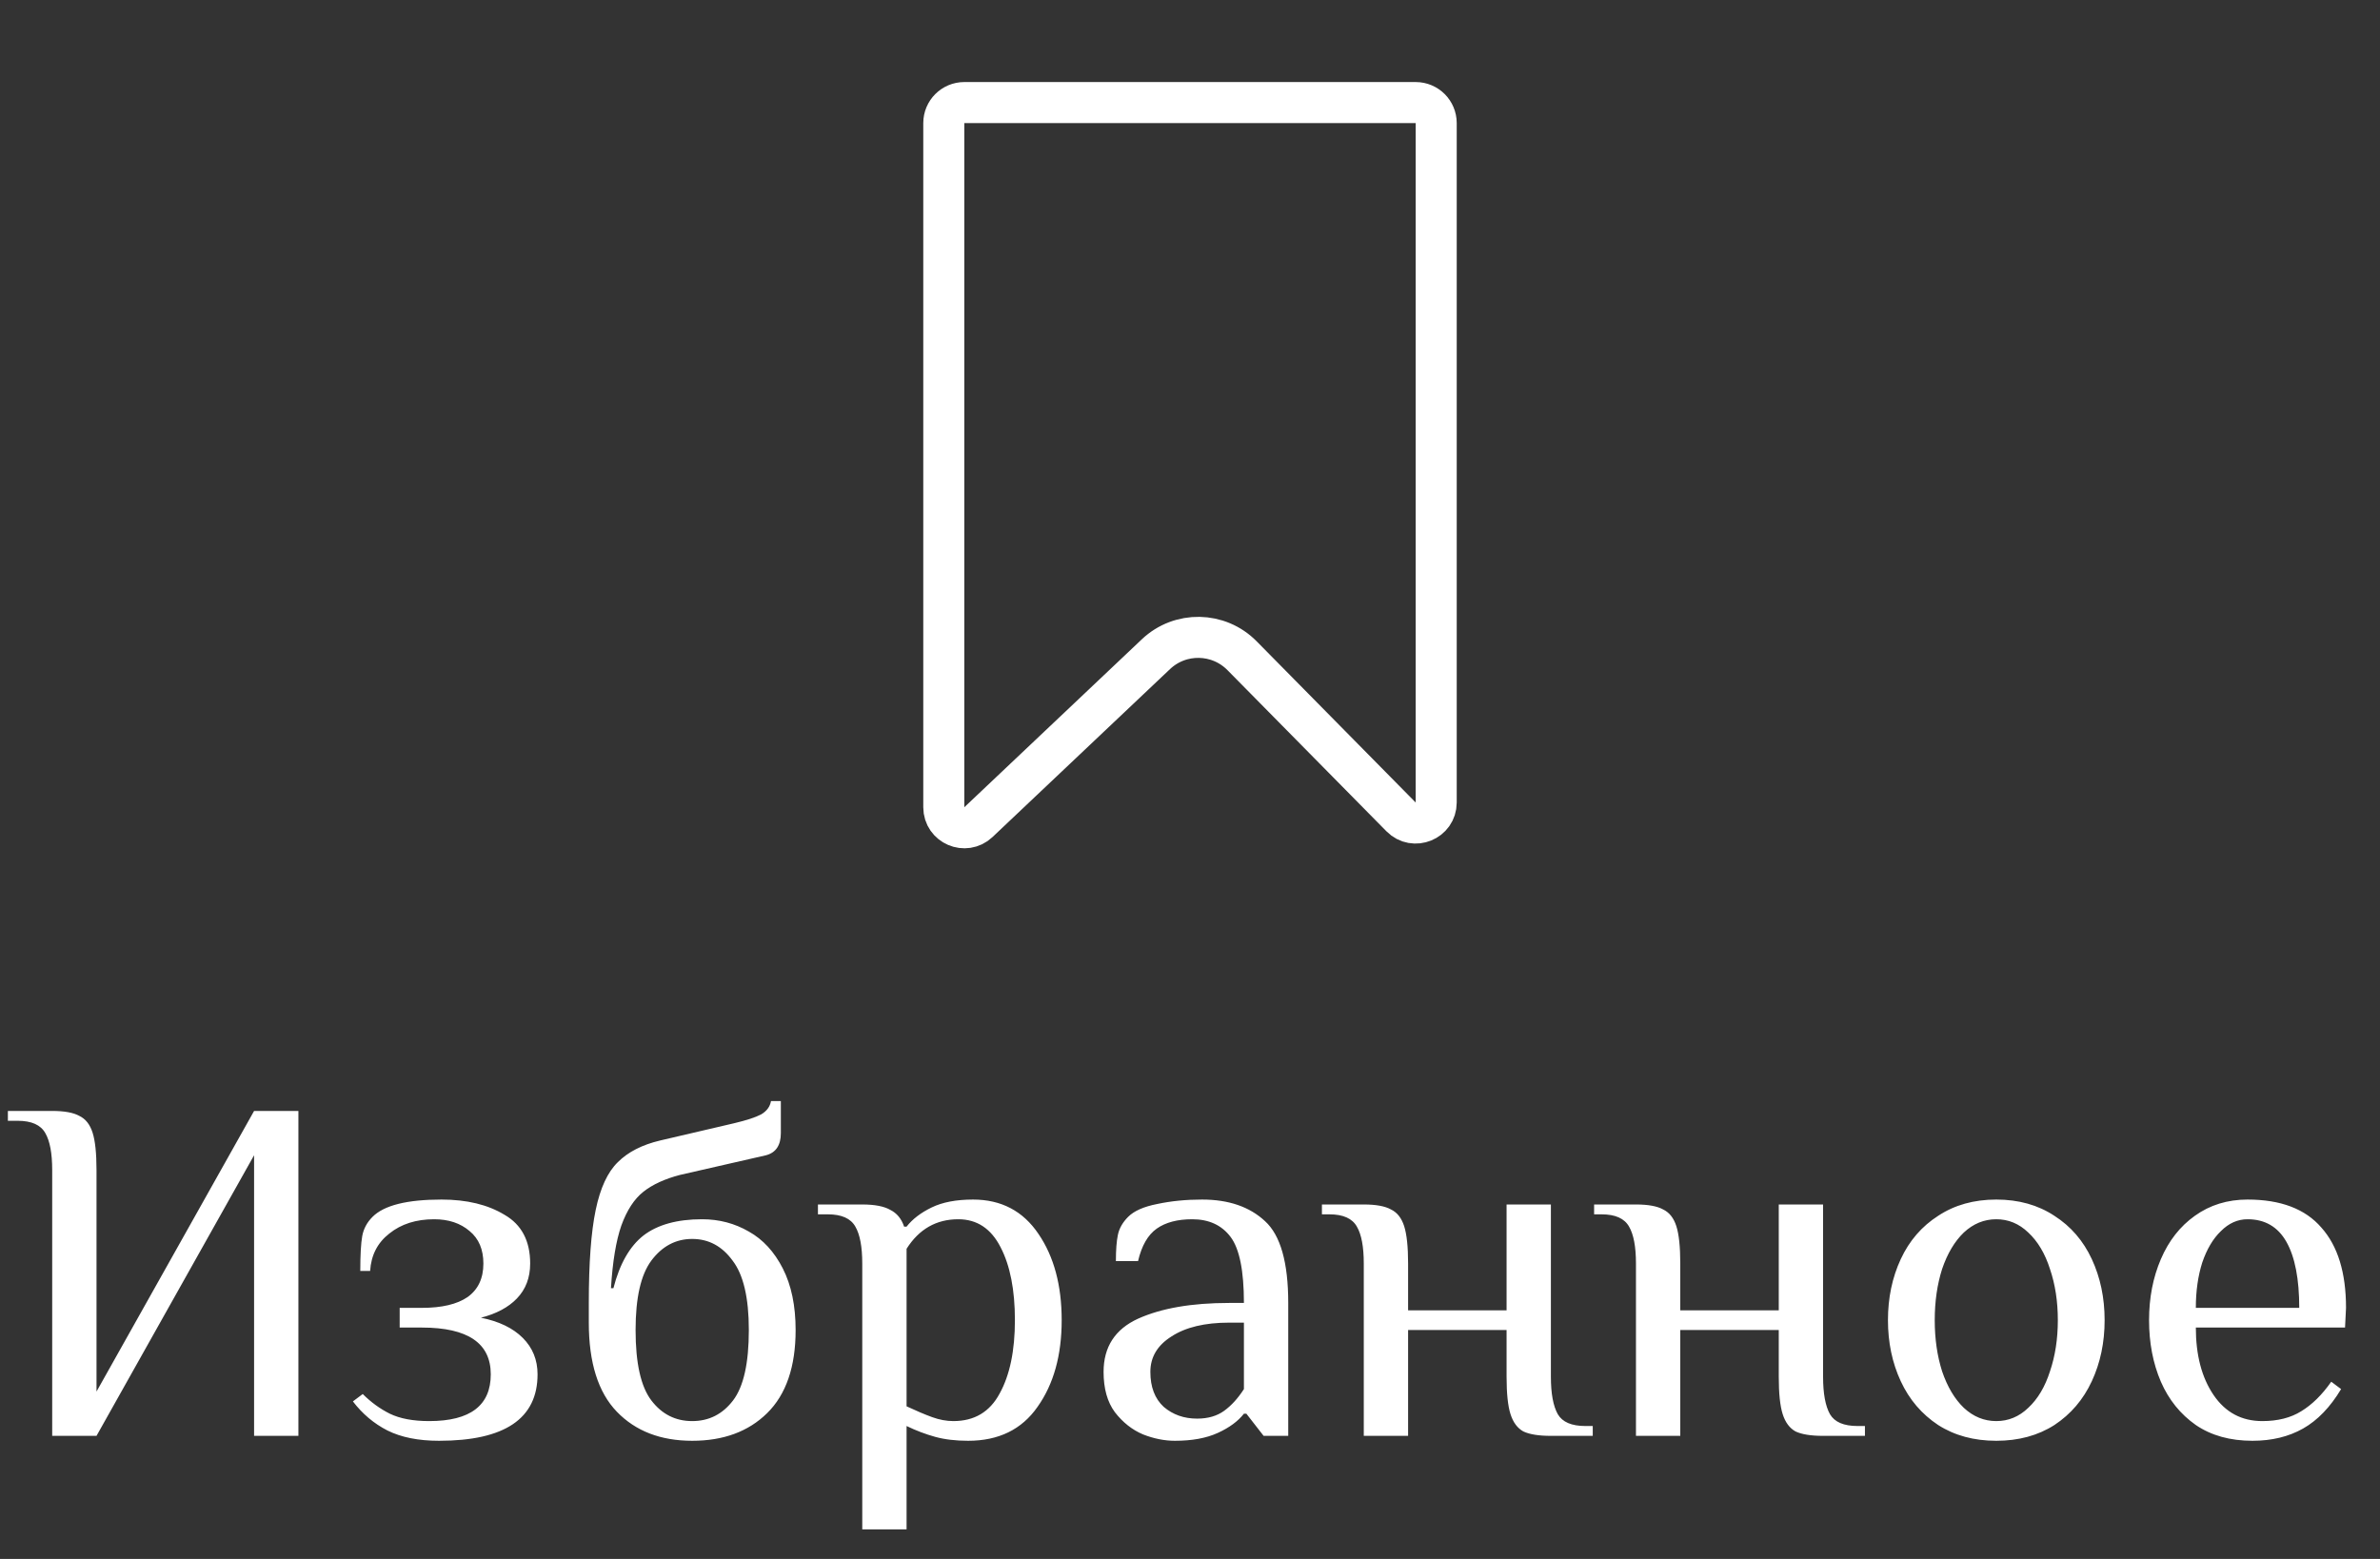 <svg width="58" height="38" viewBox="0 0 58 38" fill="none" xmlns="http://www.w3.org/2000/svg">
<rect x="0" y="0" width="58" height="38" fill="#333333" stroke="none"/>
<path d="M1.272 28.52C1.272 28.112 1.216 27.812 1.104 27.62C0.992 27.42 0.768 27.32 0.432 27.32H0.192V27.08H1.272C1.568 27.08 1.788 27.12 1.932 27.2C2.084 27.272 2.192 27.408 2.256 27.608C2.32 27.808 2.352 28.112 2.352 28.52V33.92L6.192 27.08H7.272V35H6.192V28.16L2.352 35H1.272V28.52ZM10.7 35.12C10.196 35.12 9.776 35.036 9.44 34.868C9.112 34.7 8.832 34.464 8.6 34.16L8.84 33.98C9.04 34.18 9.26 34.34 9.5 34.46C9.748 34.58 10.068 34.64 10.46 34.64C11.46 34.64 11.96 34.26 11.96 33.5C11.96 32.74 11.4 32.36 10.28 32.36H9.74V31.88H10.28C10.768 31.88 11.14 31.792 11.396 31.616C11.652 31.432 11.78 31.16 11.78 30.8C11.78 30.456 11.668 30.192 11.444 30.008C11.22 29.816 10.932 29.72 10.58 29.72C10.14 29.72 9.776 29.836 9.488 30.068C9.2 30.292 9.044 30.596 9.02 30.98H8.78C8.78 30.588 8.796 30.304 8.828 30.128C8.86 29.952 8.944 29.796 9.08 29.66C9.36 29.38 9.92 29.24 10.76 29.24C11.376 29.24 11.888 29.364 12.296 29.612C12.712 29.852 12.92 30.248 12.92 30.8C12.92 31.144 12.812 31.428 12.596 31.652C12.388 31.868 12.096 32.024 11.72 32.12C12.16 32.208 12.5 32.372 12.74 32.612C12.98 32.852 13.1 33.148 13.1 33.5C13.1 34.58 12.3 35.12 10.7 35.12ZM16.869 35.12C16.101 35.12 15.489 34.884 15.033 34.412C14.577 33.94 14.349 33.216 14.349 32.24V31.76C14.349 30.784 14.405 30.028 14.517 29.492C14.629 28.956 14.809 28.568 15.057 28.328C15.305 28.08 15.649 27.904 16.089 27.8L17.889 27.38C18.193 27.308 18.413 27.236 18.549 27.164C18.685 27.084 18.765 26.976 18.789 26.84H19.029V27.62C19.029 27.916 18.909 28.096 18.669 28.16L16.569 28.64C16.201 28.736 15.905 28.872 15.681 29.048C15.457 29.224 15.277 29.5 15.141 29.876C15.013 30.244 14.929 30.752 14.889 31.4H14.949C15.101 30.808 15.345 30.38 15.681 30.116C16.025 29.852 16.501 29.72 17.109 29.72C17.525 29.72 17.905 29.82 18.249 30.02C18.593 30.212 18.869 30.512 19.077 30.92C19.285 31.328 19.389 31.828 19.389 32.42C19.389 33.316 19.157 33.992 18.693 34.448C18.237 34.896 17.629 35.12 16.869 35.12ZM16.869 34.64C17.277 34.64 17.609 34.472 17.865 34.136C18.121 33.8 18.249 33.228 18.249 32.42C18.249 31.636 18.117 31.072 17.853 30.728C17.597 30.376 17.269 30.2 16.869 30.2C16.469 30.2 16.137 30.376 15.873 30.728C15.617 31.072 15.489 31.636 15.489 32.42C15.489 33.228 15.617 33.8 15.873 34.136C16.129 34.472 16.461 34.64 16.869 34.64ZM21.013 30.8C21.013 30.392 20.957 30.092 20.845 29.9C20.733 29.7 20.509 29.6 20.173 29.6H19.933V29.36H21.013C21.317 29.36 21.545 29.404 21.697 29.492C21.857 29.572 21.969 29.708 22.033 29.9H22.093C22.237 29.716 22.441 29.56 22.705 29.432C22.969 29.304 23.305 29.24 23.713 29.24C24.401 29.24 24.933 29.52 25.309 30.08C25.685 30.632 25.873 31.332 25.873 32.18C25.873 33.036 25.677 33.74 25.285 34.292C24.901 34.844 24.337 35.12 23.593 35.12C23.289 35.12 23.021 35.088 22.789 35.024C22.557 34.96 22.325 34.872 22.093 34.76V37.28H21.013V30.8ZM23.233 34.64C23.745 34.64 24.121 34.416 24.361 33.968C24.609 33.52 24.733 32.924 24.733 32.18C24.733 31.444 24.617 30.852 24.385 30.404C24.153 29.948 23.809 29.72 23.353 29.72C22.817 29.72 22.397 29.96 22.093 30.44V34.28C22.333 34.392 22.541 34.48 22.717 34.544C22.893 34.608 23.065 34.64 23.233 34.64ZM28.634 35.12C28.378 35.12 28.118 35.068 27.854 34.964C27.59 34.852 27.362 34.672 27.17 34.424C26.986 34.176 26.894 33.848 26.894 33.44C26.894 32.832 27.174 32.4 27.734 32.144C28.302 31.888 29.042 31.76 29.954 31.76H30.314C30.314 30.976 30.206 30.44 29.99 30.152C29.774 29.864 29.462 29.72 29.054 29.72C28.694 29.72 28.406 29.796 28.19 29.948C27.974 30.1 27.822 30.364 27.734 30.74H27.194C27.194 30.468 27.21 30.256 27.242 30.104C27.274 29.944 27.358 29.796 27.494 29.66C27.638 29.516 27.874 29.412 28.202 29.348C28.538 29.276 28.902 29.24 29.294 29.24C29.942 29.24 30.454 29.416 30.83 29.768C31.206 30.112 31.394 30.776 31.394 31.76V35H30.794L30.374 34.46H30.314C30.17 34.644 29.958 34.8 29.678 34.928C29.398 35.056 29.05 35.12 28.634 35.12ZM29.174 34.58C29.438 34.58 29.658 34.516 29.834 34.388C30.01 34.26 30.17 34.084 30.314 33.86V32.24H29.954C29.362 32.24 28.894 32.352 28.55 32.576C28.206 32.792 28.034 33.08 28.034 33.44C28.034 33.808 28.142 34.092 28.358 34.292C28.582 34.484 28.854 34.58 29.174 34.58ZM33.235 30.8C33.235 30.392 33.179 30.092 33.067 29.9C32.955 29.7 32.731 29.6 32.395 29.6H32.215V29.36H33.235C33.531 29.36 33.751 29.4 33.895 29.48C34.047 29.552 34.155 29.688 34.219 29.888C34.283 30.088 34.315 30.392 34.315 30.8V31.94H36.715V29.36H37.795V33.56C37.795 33.968 37.851 34.272 37.963 34.472C38.075 34.664 38.299 34.76 38.635 34.76H38.815V35H37.795C37.499 35 37.275 34.964 37.123 34.892C36.979 34.812 36.875 34.672 36.811 34.472C36.747 34.272 36.715 33.968 36.715 33.56V32.42H34.315V35H33.235V30.8ZM39.868 30.8C39.868 30.392 39.812 30.092 39.7 29.9C39.588 29.7 39.364 29.6 39.028 29.6H38.848V29.36H39.868C40.164 29.36 40.384 29.4 40.528 29.48C40.68 29.552 40.788 29.688 40.852 29.888C40.916 30.088 40.948 30.392 40.948 30.8V31.94H43.348V29.36H44.428V33.56C44.428 33.968 44.484 34.272 44.596 34.472C44.708 34.664 44.932 34.76 45.268 34.76H45.448V35H44.428C44.132 35 43.908 34.964 43.756 34.892C43.612 34.812 43.508 34.672 43.444 34.472C43.38 34.272 43.348 33.968 43.348 33.56V32.42H40.948V35H39.868V30.8ZM48.649 35.12C48.105 35.12 47.633 34.992 47.233 34.736C46.833 34.472 46.529 34.116 46.321 33.668C46.113 33.22 46.009 32.724 46.009 32.18C46.009 31.636 46.113 31.14 46.321 30.692C46.529 30.244 46.833 29.892 47.233 29.636C47.633 29.372 48.105 29.24 48.649 29.24C49.193 29.24 49.665 29.372 50.065 29.636C50.465 29.892 50.769 30.244 50.977 30.692C51.185 31.14 51.289 31.636 51.289 32.18C51.289 32.724 51.185 33.22 50.977 33.668C50.769 34.116 50.465 34.472 50.065 34.736C49.665 34.992 49.193 35.12 48.649 35.12ZM48.649 34.64C48.945 34.64 49.205 34.532 49.429 34.316C49.661 34.1 49.837 33.804 49.957 33.428C50.085 33.052 50.149 32.636 50.149 32.18C50.149 31.724 50.085 31.308 49.957 30.932C49.837 30.556 49.661 30.26 49.429 30.044C49.205 29.828 48.945 29.72 48.649 29.72C48.353 29.72 48.089 29.828 47.857 30.044C47.633 30.26 47.457 30.556 47.329 30.932C47.209 31.308 47.149 31.724 47.149 32.18C47.149 32.636 47.209 33.052 47.329 33.428C47.457 33.804 47.633 34.1 47.857 34.316C48.089 34.532 48.353 34.64 48.649 34.64ZM54.892 35.12C54.348 35.12 53.888 34.992 53.512 34.736C53.136 34.472 52.852 34.12 52.66 33.68C52.468 33.232 52.372 32.732 52.372 32.18C52.372 31.636 52.468 31.14 52.66 30.692C52.852 30.244 53.128 29.892 53.488 29.636C53.856 29.372 54.284 29.24 54.772 29.24C55.58 29.24 56.18 29.468 56.572 29.924C56.972 30.372 57.172 31.024 57.172 31.88L57.148 32.36H53.512C53.512 33.032 53.656 33.58 53.944 34.004C54.232 34.428 54.628 34.64 55.132 34.64C55.508 34.64 55.824 34.56 56.08 34.4C56.344 34.24 56.588 34 56.812 33.68L57.052 33.86C56.788 34.3 56.48 34.62 56.128 34.82C55.776 35.02 55.364 35.12 54.892 35.12ZM56.032 31.88C56.032 31.176 55.928 30.64 55.72 30.272C55.512 29.904 55.196 29.72 54.772 29.72C54.532 29.72 54.316 29.816 54.124 30.008C53.932 30.192 53.78 30.448 53.668 30.776C53.564 31.104 53.512 31.472 53.512 31.88H56.032Z" fill="white"/>
<path d="M23.5 2.5H34.5C34.776 2.5 35 2.724 35 3V19.562C35 20.009 34.458 20.231 34.144 19.913L30.268 15.983C29.695 15.402 28.762 15.385 28.169 15.947L23.844 20.04C23.525 20.342 23 20.116 23 19.677V3C23 2.724 23.224 2.5 23.5 2.5Z" stroke="white"/>
</svg>
